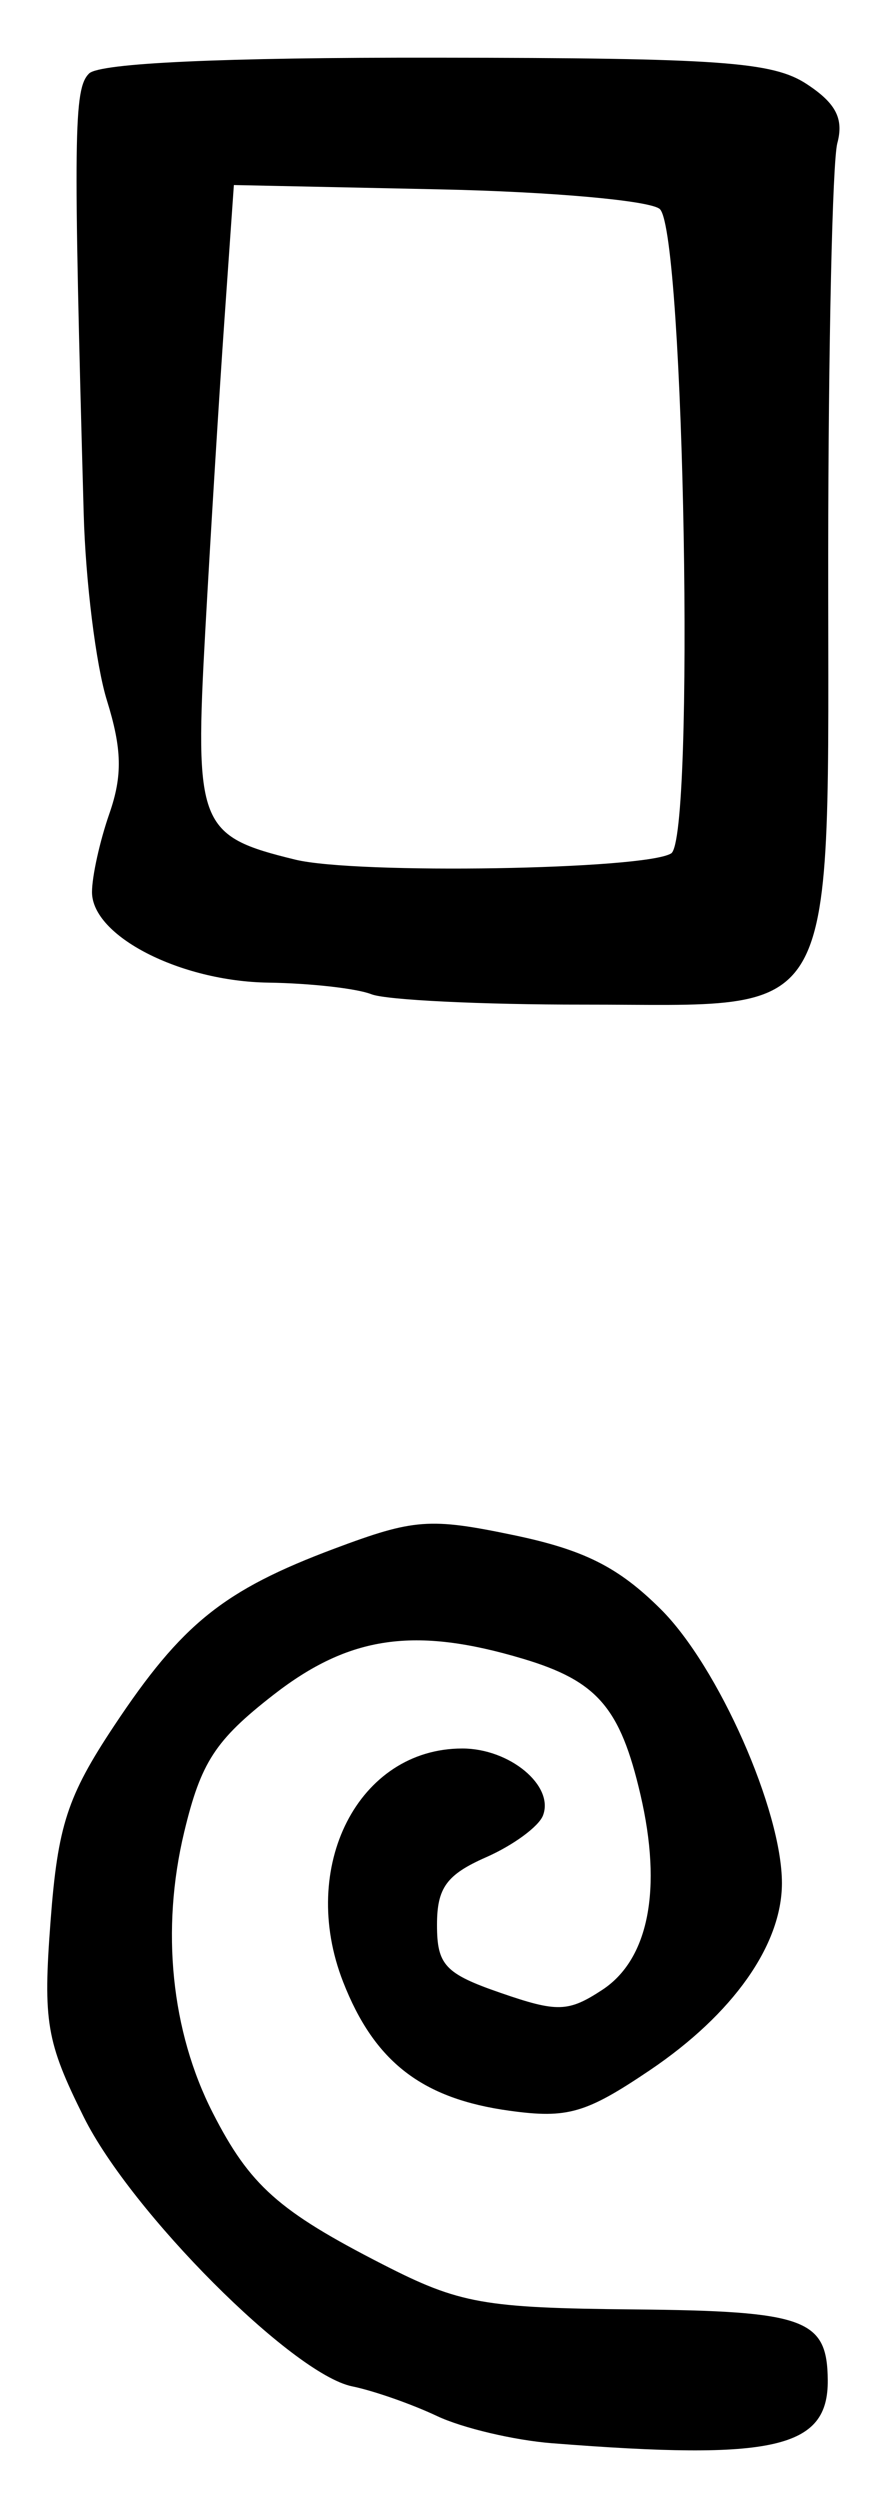 <?xml version="1.0" encoding="UTF-8" standalone="no"?>
<!-- Created with Inkscape (http://www.inkscape.org/) -->

<svg
   version="1.1"
   id="svg191"
   width="76"
   height="217.333"
   viewBox="0 0 76 217.333"
   xmlns="http://www.w3.org/2000/svg"
   xmlns:svg="http://www.w3.org/2000/svg">
  <defs
     id="defs195" />
  <g
     id="g197">
    <path
       style="fill:#000000;stroke-width:1.333"
       d="m 48,212.395 c -3.3,-0.26 -7.8,-1.324 -10,-2.364 -2.2,-1.04 -5.519,-2.201 -7.375,-2.58 -5.186,-1.057 -19.226,-15.139 -23.339,-23.409 -3.259,-6.552 -3.552,-8.281 -2.889,-17.046 0.627,-8.289 1.456,-10.835 5.518,-16.956 5.901,-8.891 9.531,-11.808 19.195,-15.427 6.889,-2.58 8.262,-2.683 15.556,-1.161 6.134,1.28 9.118,2.782 12.795,6.442 5.002,4.979 10.542,17.508 10.533,23.823 -0.007,5.359 -4.253,11.369 -11.476,16.244 -5.568,3.758 -7.168,4.222 -12.19,3.533 C 36.698,182.448 32.555,179.245 29.836,172.289 25.92,162.27 31.166,152 40.201,152 c 4.118,0 8.01,3.231 7.015,5.824 -0.369,0.961 -2.593,2.593 -4.943,3.628 C 38.832,162.967 38,164.112 38,167.333 c 0,3.494 0.699,4.242 5.528,5.911 4.93,1.704 5.886,1.677 8.838,-0.258 4.046,-2.651 5.239,-8.752 3.322,-16.987 -1.759,-7.555 -3.756,-9.866 -10.197,-11.795 -9.436,-2.827 -15.12,-2.005 -21.729,3.144 -5.041,3.928 -6.289,5.847 -7.745,11.916 -2.034,8.477 -1.134,17.319 2.483,24.406 3.226,6.32 5.722,8.542 14.833,13.203 6.632,3.392 8.715,3.764 21.787,3.889 14.933,0.142 16.81,0.826 16.859,6.142 0.054,5.942 -4.629,7.015 -23.98,5.49 z M 32.299,86.433 C 31.035,85.931 27,85.476 23.333,85.422 15.663,85.309 8,81.375 8,77.552 8,76.184 8.678,73.119 9.507,70.741 10.662,67.429 10.612,65.121 9.293,60.876 8.346,57.827 7.439,50.533 7.278,44.667 6.364,11.535 6.41,7.723 7.74,6.394 8.653,5.48 19.361,4.991 37.928,5.013 c 24.739,0.031 29.255,0.352 32.215,2.291 2.544,1.667 3.24,3.008 2.668,5.142 -0.426,1.588 -0.783,17.67 -0.793,35.739 -0.023,41.748 1.397,39.133 -21.263,39.148 -8.886,0.006 -17.191,-0.399 -18.455,-0.901 z M 58.361,74.189 C 60.433,72.908 59.517,20.317 57.386,18.186 56.644,17.444 48.004,16.668 38.187,16.461 L 20.337,16.086 19.523,27.71 c -0.448,6.393 -1.197,18.539 -1.665,26.992 -0.946,17.078 -0.596,17.975 7.816,20.027 5.3,1.293 30.392,0.878 32.687,-0.54 z"
       id="path666" />
  </g>
</svg>
